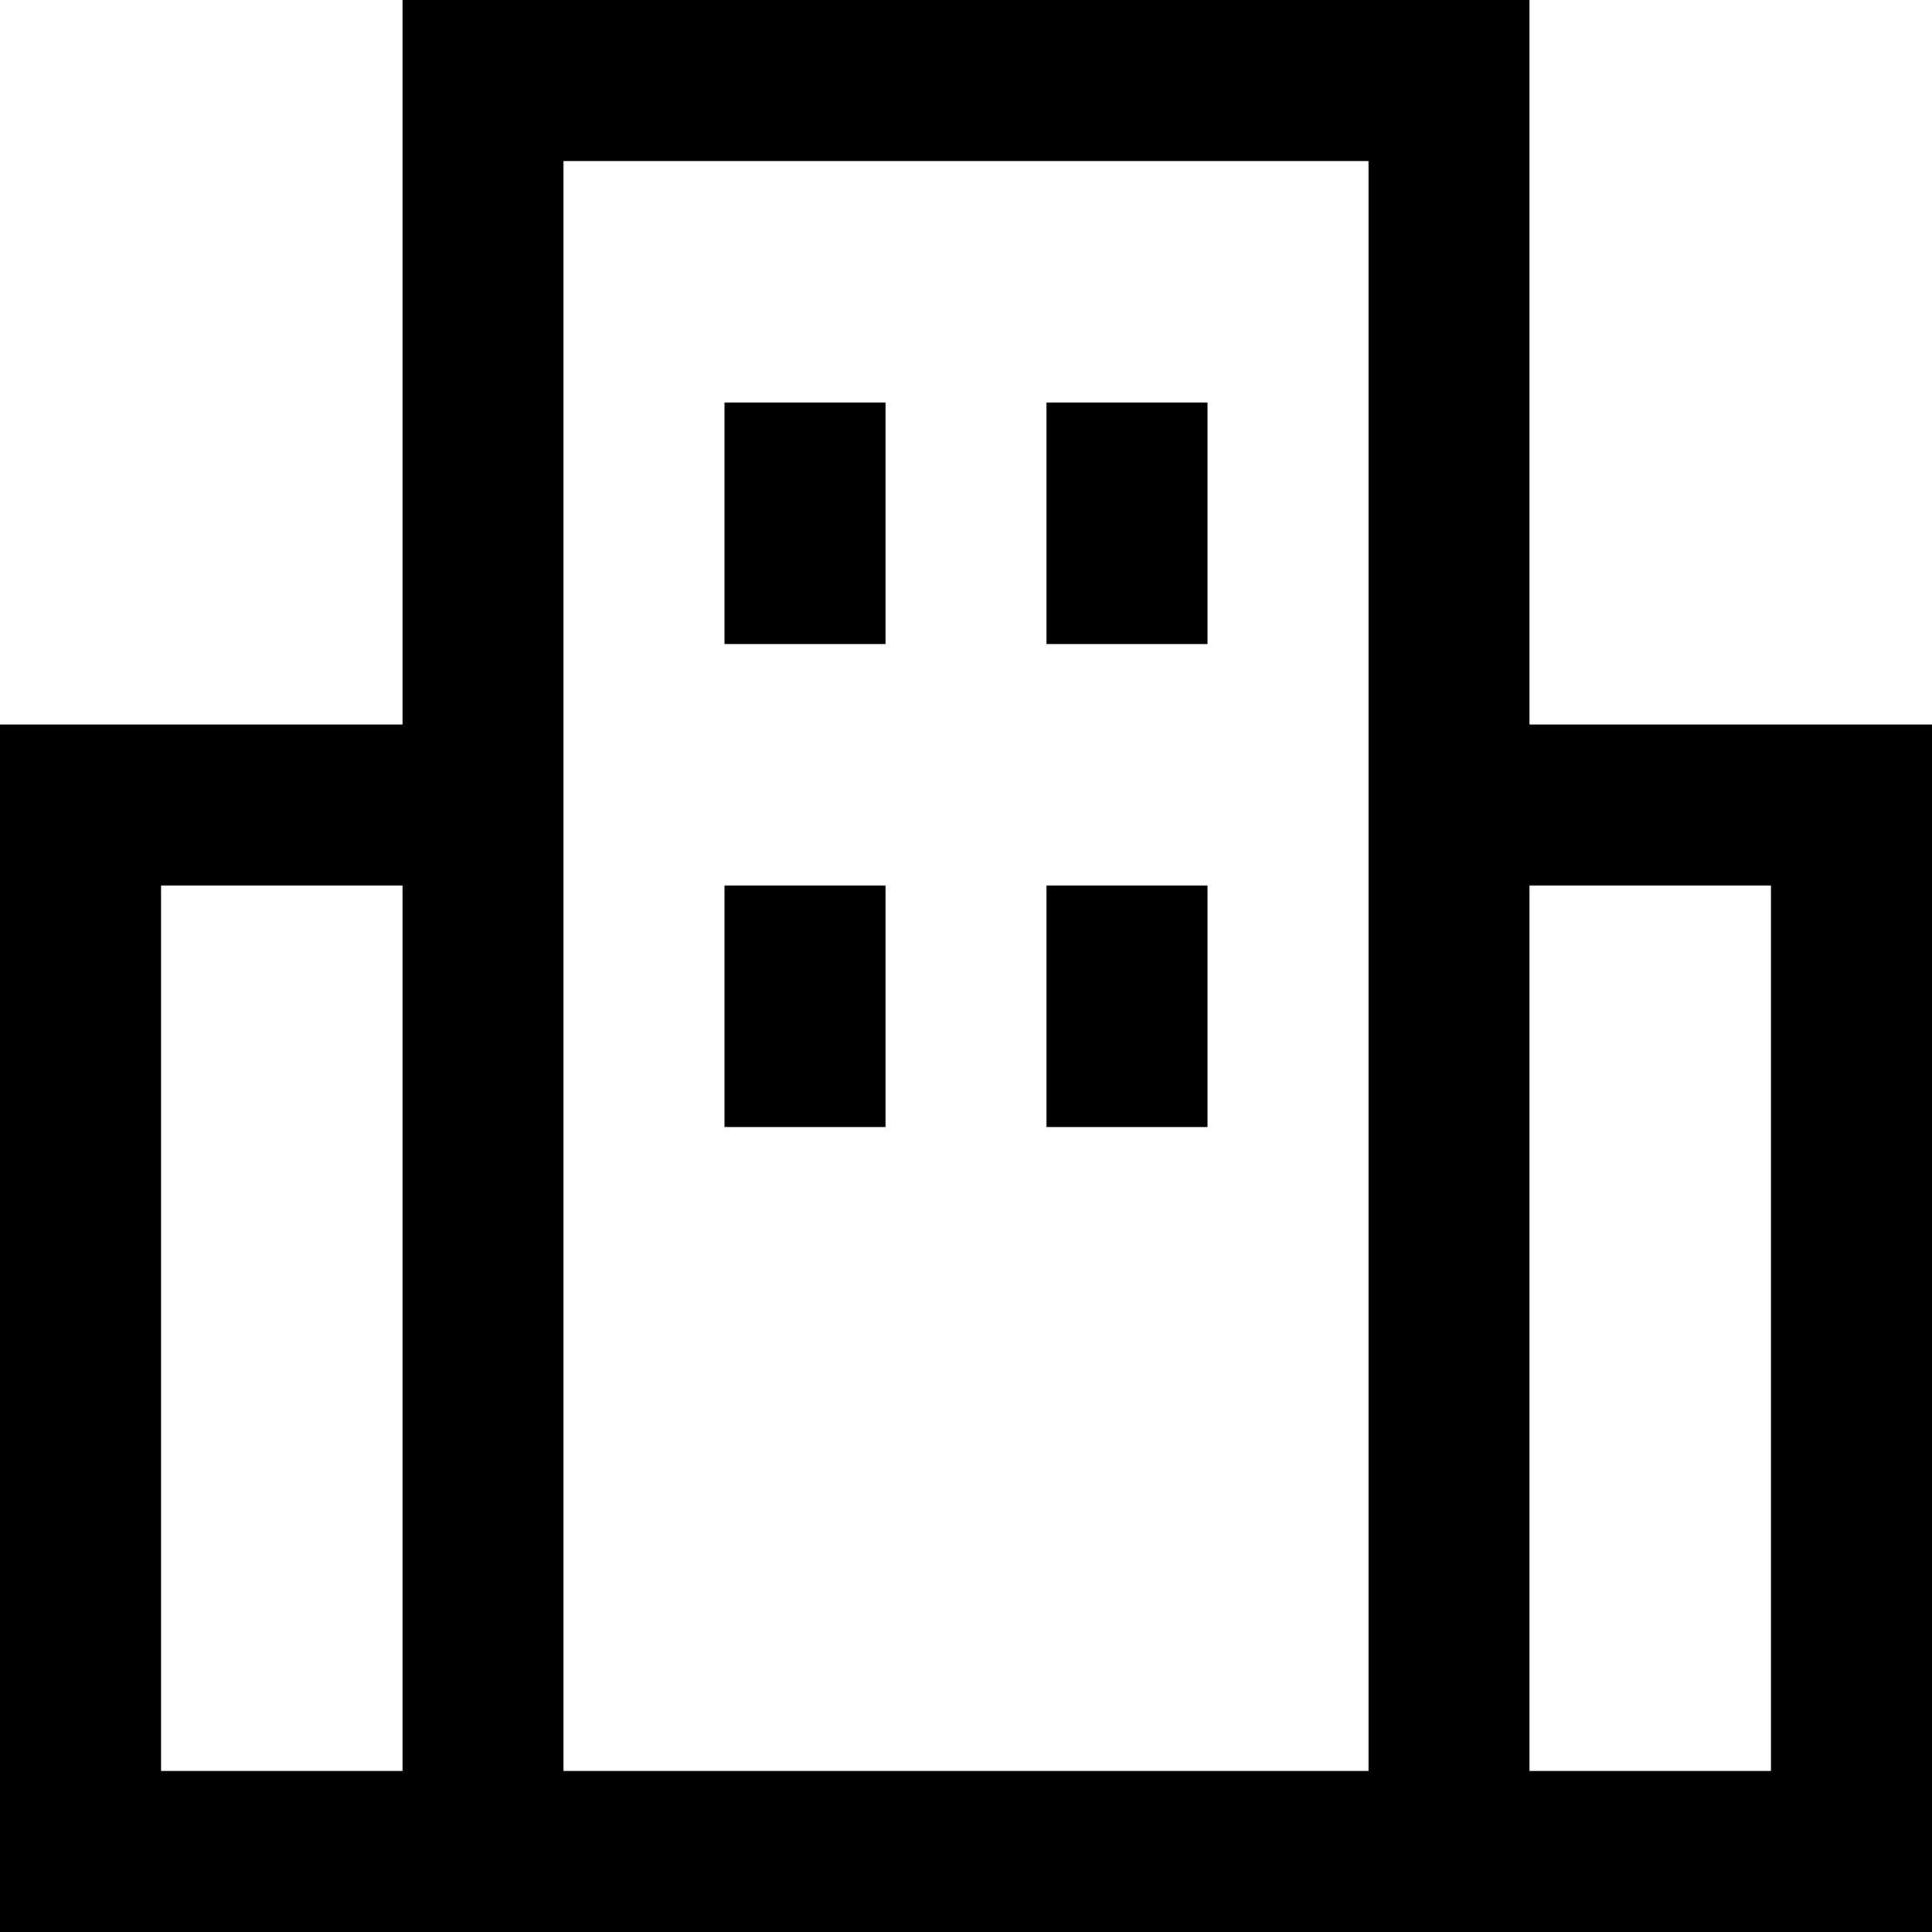 <svg width="1em" height="1em" viewBox="0 0 24 24" fill="none" xmlns="http://www.w3.org/2000/svg" focusable="false" role="img"><path fill-rule="evenodd" clip-rule="evenodd" d="M17 2H7v20h10V2Zm2 7V0H5v9H0v15h24V9h-5Zm0 2v11h3V11h-3ZM2 11h3v11H2V11Zm7-3V5h2v3H9Zm0 3v3h2v-3H9Zm4-3V5h2v3h-2Zm0 3v3h2v-3h-2Z" fill="currentColor"></path></svg>